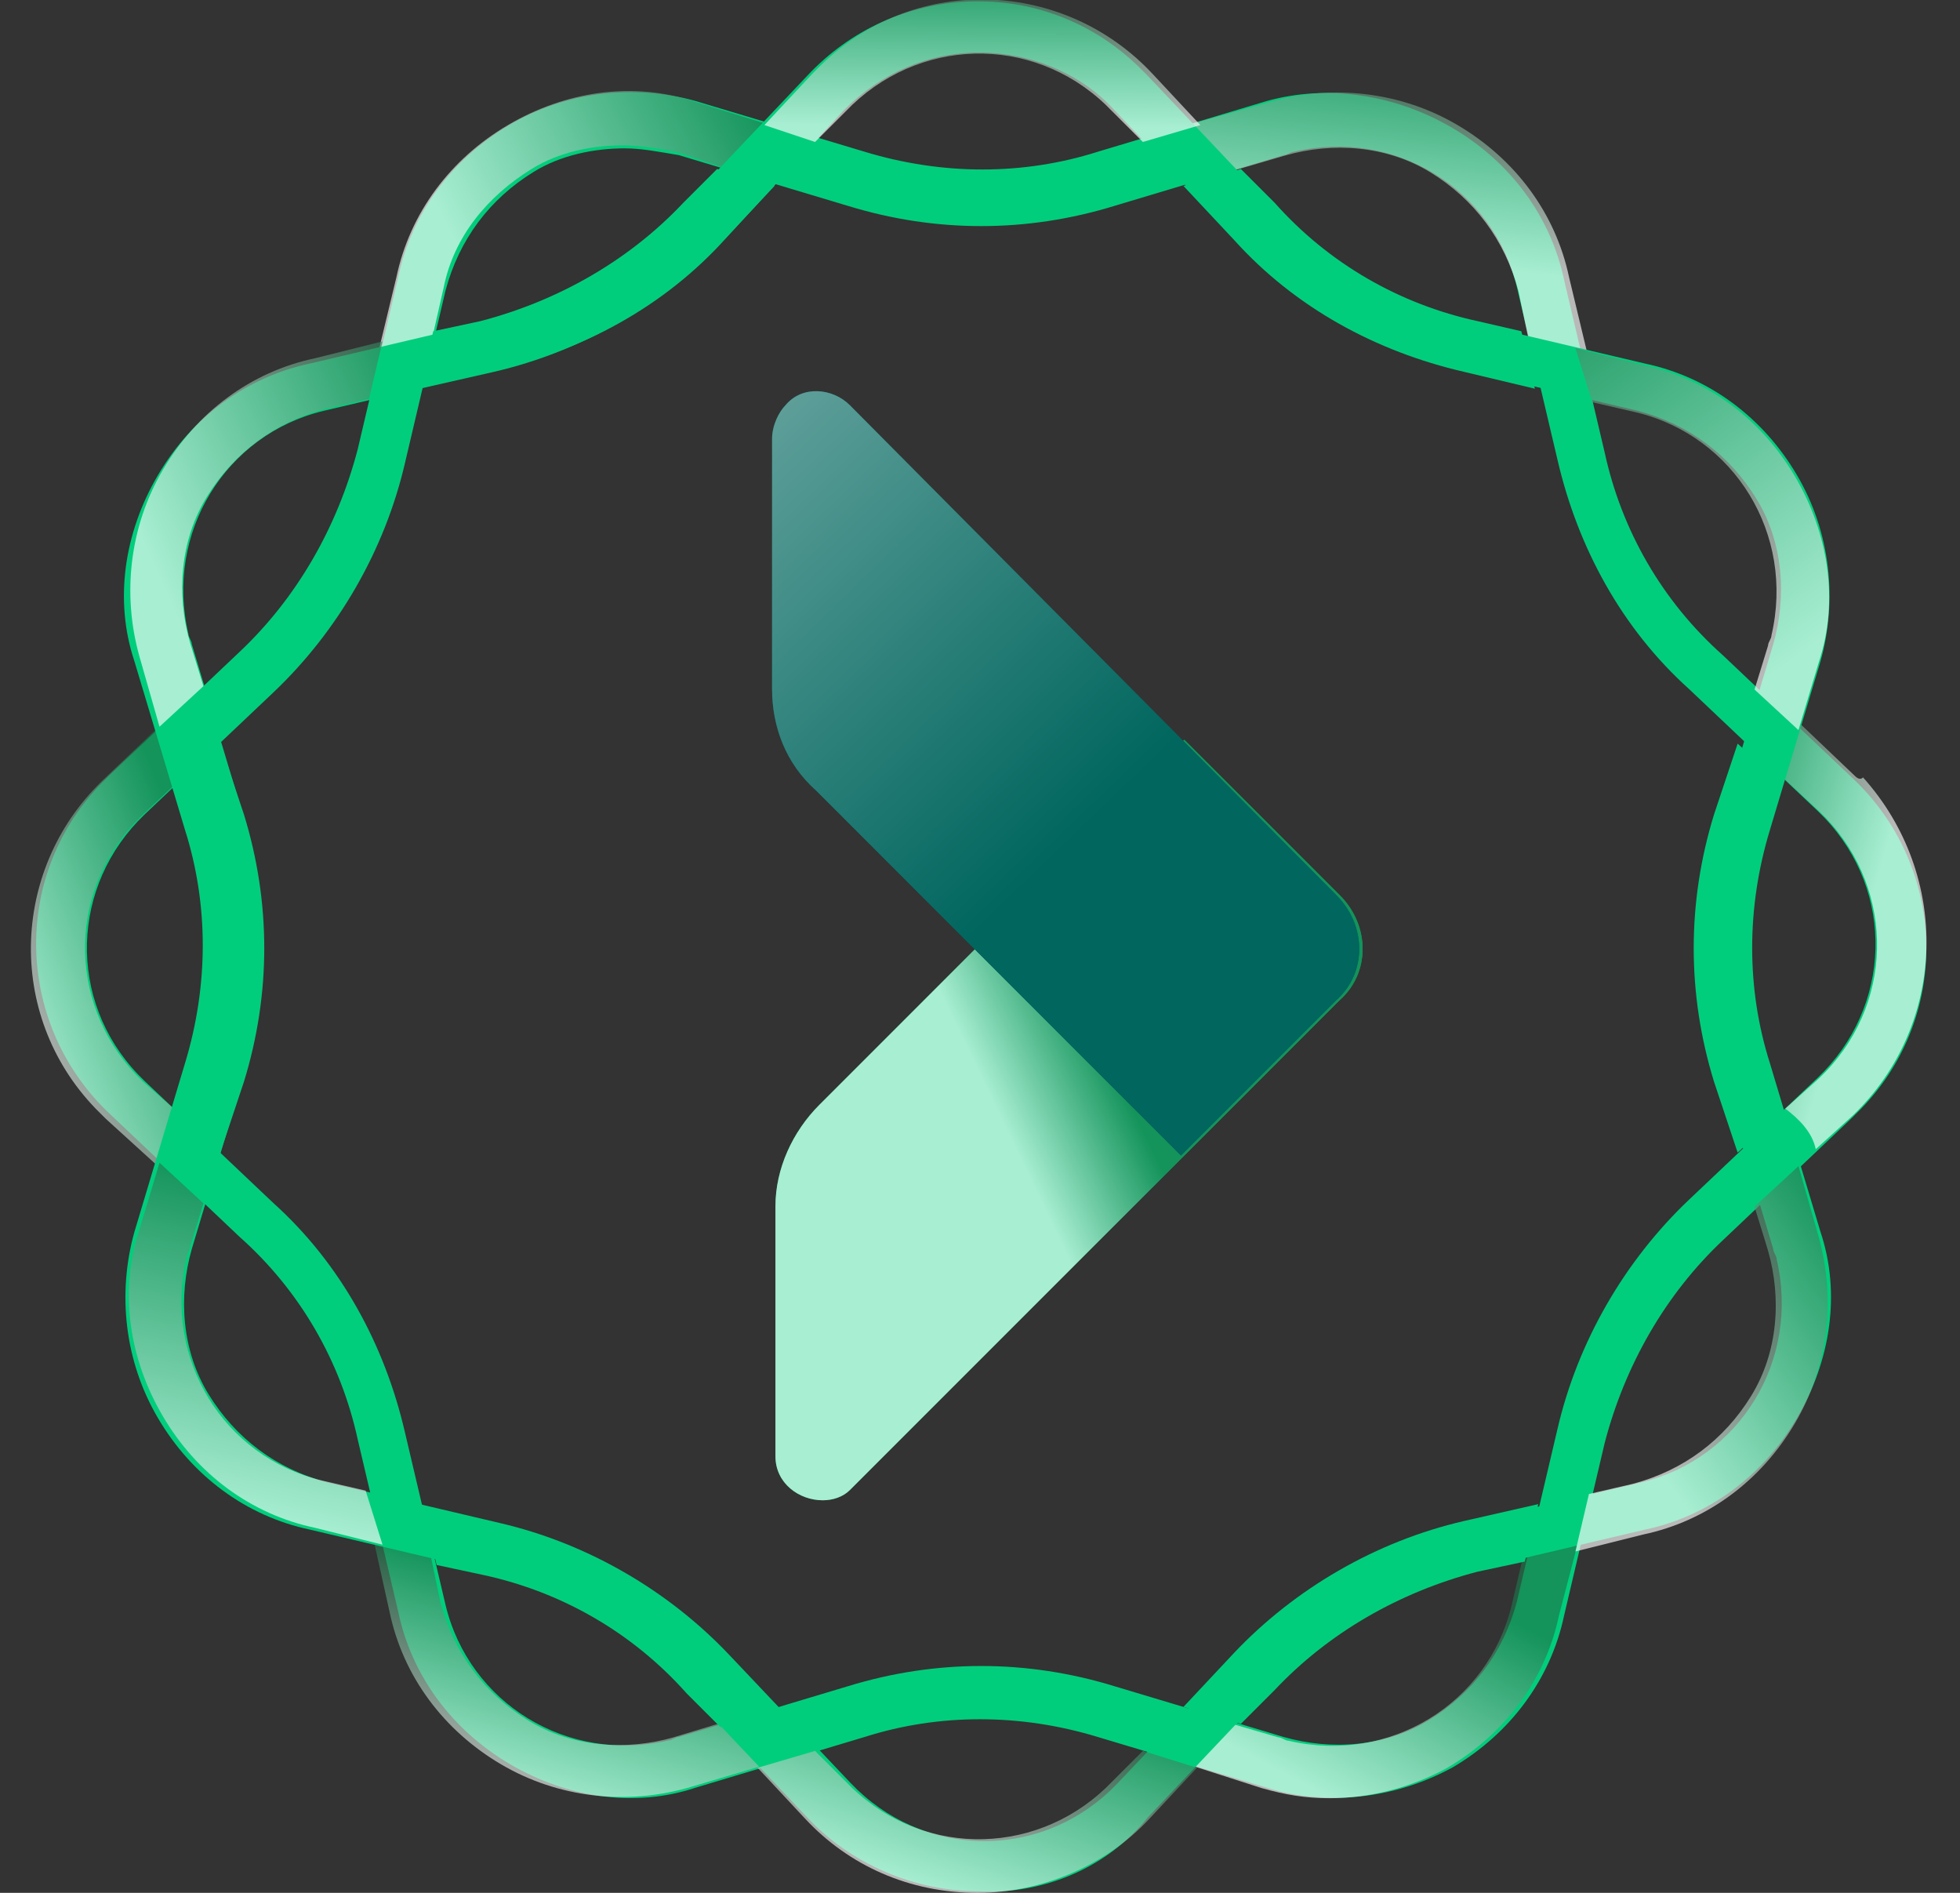 <svg xmlns="http://www.w3.org/2000/svg" xmlns:xlink="http://www.w3.org/1999/xlink" id="Group_3975" viewBox="0 0 58 56"><rect x="0" y="0" width="58" height="56" fill="#333333" stroke="none"/><style>.st0{fill:#00ce7c}.st1{fill:url(#Path_6867_1_)}.st1,.st2,.st3,.st4,.st5,.st6,.st7{opacity:.66;enable-background:new}.st2{fill:url(#Path_6868_1_)}.st3{fill:url(#Path_6869_1_)}.st4{fill:url(#Path_6870_1_)}.st5{fill:url(#Path_6871_1_)}.st6{fill:url(#Path_6872_1_)}.st7{fill:url(#Path_6879_1_)}.st10,.st11,.st12,.st13,.st8,.st9{opacity:.66;enable-background:new}.st8{fill:url(#Path_6881_1_)}.st9{fill:url(#Path_6882_1_)}.st10{fill:url(#Path_6883_1_)}.st11{fill:url(#Path_6884_1_)}.st12{fill:url(#Path_6885_1_)}.st13{fill:url(#Path_6887_1_)}.st14{fill:#00665e}.st15{fill:url(#Path_6889_1_)}</style><g id="Group_3969" transform="translate(69.931)"><g id="Group_3966" transform="translate(.055 2.789)"><path id="Path_6866" class="st0" d="M-30.5 50.4c-.7 0-1.4-.1-2-.3l-5-1.5c-2.3-.7-4.7-.7-6.9 0l-5 1.5c-1.8.6-3.8.3-5.5-.7-1.7-1-2.9-2.6-3.3-4.5l-1.2-5.1c-.5-2.3-1.7-4.4-3.5-6l-3.8-3.6c-2.8-2.6-3-7-.3-9.8l.3-.3 3.8-3.6c1.7-1.6 2.9-3.7 3.5-6l1.2-5.1c.4-1.9 1.6-3.5 3.3-4.5 1.7-1 3.7-1.2 5.5-.7l5 1.5c2.3.7 4.7.7 6.9 0l5-1.5c1.8-.5 3.8-.2 5.5.8 1.7 1 2.9 2.6 3.3 4.5l1.2 5.1c.5 2.3 1.7 4.4 3.5 6l3.8 3.6c2.8 2.6 3 7 .3 9.8l-.3.3-3.8 3.6c-1.7 1.6-2.9 3.7-3.5 6l-1.2 5.1c-.4 1.9-1.6 3.5-3.3 4.5-1.1.6-2.3.9-3.5.9zm-21-48.8c-.9 0-1.9.2-2.7.7-1.3.8-2.2 2-2.6 3.5l-1.2 5.1c-.6 2.6-2 5-3.9 6.8l-3.8 3.6c-2.2 2.1-2.3 5.5-.2 7.7l.2.2 3.8 3.6c2 1.8 3.3 4.2 3.9 6.8l1.2 5.1c.7 2.9 3.6 4.7 6.6 4 .1 0 .2-.1.3-.1l5-1.5c2.6-.8 5.3-.8 7.9 0l5 1.5c1.4.4 3 .3 4.3-.5 1.3-.8 2.2-2 2.6-3.5l1.2-5.1c.6-2.6 2-5 3.9-6.8l3.8-3.6c2.2-2.1 2.3-5.5.2-7.7l-.2-.2-3.8-3.6c-2-1.8-3.3-4.2-3.9-6.8l-1.2-5.1c-.7-2.9-3.6-4.7-6.6-4-.1 0-.2.1-.3.1l-5 1.5c-2.6.8-5.3.8-7.9 0l-5-1.5c-.6-.1-1.1-.2-1.6-.2z"/></g><linearGradient id="Path_6867_1_" gradientUnits="userSpaceOnUse" x1="-211.346" y1="278.358" x2="-210.538" y2="278.637" gradientTransform="matrix(12.398 0 0 -8.334 2563.796 2327.056)"><stop offset="0" stop-color="#fff"/><stop offset="1" stop-color="#1e754a"/></linearGradient><path id="Path_6867" class="st1" d="M-57.3 10.7l.5-2.2c.3-1.5 1.3-2.7 2.6-3.5.8-.5 1.8-.7 2.7-.7.5 0 1.1.1 1.6.2l2.1.7c.4-.5.8-.9 1.3-1.3l-2.9-.9c-1.8-.6-3.8-.3-5.5.7-1.7 1-2.9 2.6-3.3 4.5l-.7 2.9c.5-.1 1-.3 1.6-.4z"/><linearGradient id="Path_6868_1_" gradientUnits="userSpaceOnUse" x1="-210.776" y1="276.603" x2="-210.649" y2="277.473" gradientTransform="matrix(11.89 0 0 -7.895 2477.11 2191.461)"><stop offset="0" stop-color="#fff"/><stop offset="1" stop-color="#1e754a"/></linearGradient><path id="Path_6868" class="st2" d="M-34.3 5.3l2.4-.7c1.4-.4 3-.3 4.3.5 1.3.8 2.2 2 2.6 3.5l.4 1.9c.6.1 1.1.1 1.7.2l-.6-2.5c-.4-1.9-1.6-3.5-3.3-4.5-1.7-1-3.7-1.2-5.5-.7l-2.5.7c.1.6.3 1.1.5 1.6z"/><linearGradient id="Path_6869_1_" gradientUnits="userSpaceOnUse" x1="-201.924" y1="290.493" x2="-201.294" y2="291.219" gradientTransform="matrix(5.01 0 0 -14.319 943.71 4194.327)"><stop offset="0" stop-color="#fff"/><stop offset="1" stop-color="#1e754a"/></linearGradient><path id="Path_6869" class="st3" d="M-64 33.5l-1.7-1.5c-2.2-2.1-2.3-5.5-.2-7.7l.2-.2 1.7-1.6c-.2-.6-.3-1.1-.5-1.7l-2.3 2.2c-2.8 2.6-3 7-.3 9.8l.3.3 2.2 2c.1-.6.3-1.1.6-1.6z"/><linearGradient id="Path_6870_1_" gradientUnits="userSpaceOnUse" x1="-200.905" y1="289.374" x2="-201.666" y2="289.976" gradientTransform="matrix(4.79 0 0 -13.215 947.05 3853.36)"><stop offset="0" stop-color="#fff"/><stop offset="1" stop-color="#1e754a"/></linearGradient><path id="Path_6870" class="st4" d="M-15.1 22.9l-2.1-2c-.1.6-.3 1.1-.4 1.7l1.5 1.4c2.2 2.1 2.3 5.5.2 7.7l-.2.2-1 .9c.4.3.8.7.9 1.2l1.1-1c2.8-2.7 2.9-7.1.3-10-.1.1-.2 0-.3-.1z"/><linearGradient id="Path_6871_1_" gradientUnits="userSpaceOnUse" x1="-211.109" y1="277.104" x2="-210.828" y2="277.806" gradientTransform="matrix(12.112 0 0 -8.117 2501.419 2302.253)"><stop offset="0" stop-color="#fff"/><stop offset="1" stop-color="#1e754a"/></linearGradient><path id="Path_6871" class="st5" d="M-47.2 51.4c-.2-.2-.4-.5-.5-.7l-2.3.7c-1.4.4-3 .3-4.3-.5-1.3-.8-2.2-2-2.6-3.5l-.5-2.4H-59l.6 2.7c.4 1.9 1.6 3.5 3.3 4.5 1.7 1 3.7 1.2 5.5.7l2.7-.8c0-.2-.2-.5-.3-.7z"/><linearGradient id="Path_6872_1_" gradientUnits="userSpaceOnUse" x1="-211.146" y1="275.306" x2="-210.622" y2="275.929" gradientTransform="matrix(12.165 0 0 -7.654 2536.644 2159.679)"><stop offset="0" stop-color="#fff"/><stop offset="1" stop-color="#1e754a"/></linearGradient><path id="Path_6872" class="st6" d="M-24.8 45.8l-.4 1.7c-.7 2.9-3.6 4.7-6.6 4-.1 0-.2-.1-.3-.1l-2.4-.7c-.3.4-.6.9-.9 1.3l2.8.9c.7.2 1.3.3 2 .3 1.2 0 2.4-.3 3.5-.9 1.7-1 2.9-2.6 3.3-4.5l.6-2.3-1.6.3z"/><g id="Group_3967" transform="translate(2.844 .055)"><path id="Path_6873" class="st0" d="M-43.8 55.9c-1.9 0-3.8-.8-5.1-2.2l-3.6-3.8c-1.6-1.7-3.7-2.9-6-3.5l-5.1-1.2c-1.9-.4-3.5-1.6-4.5-3.3-1-1.7-1.2-3.7-.7-5.5l1.5-5c.7-2.3.7-4.7 0-6.9l-1.5-5c-.6-1.8-.3-3.8.7-5.5 1-1.7 2.6-2.9 4.5-3.3l5.1-1.2c2.3-.5 4.4-1.7 6-3.5l3.6-3.8c2.6-2.8 7-3 9.8-.3l.3.3 3.6 3.8c1.6 1.7 3.7 2.9 6 3.5l5.1 1.2c1.9.4 3.5 1.6 4.5 3.3 1 1.7 1.2 3.7.7 5.5l-1.5 5c-.7 2.3-.7 4.7 0 6.9l1.5 5c.6 1.8.3 3.8-.7 5.5-1 1.7-2.6 2.9-4.5 3.3l-5.1 1.2c-2.3.5-4.4 1.7-6 3.5l-3.6 3.8c-1.2 1.5-3.1 2.3-5 2.2zm0-54.4c-1.5 0-2.9.6-4 1.7L-51.3 7c-1.8 2-4.2 3.3-6.8 3.9l-5.1 1.2c-2.9.7-4.7 3.6-4 6.6 0 .1.1.2.1.3l1.5 5c.8 2.6.8 5.3 0 7.9l-1.5 5c-.4 1.4-.3 3 .5 4.3.8 1.3 2 2.2 3.5 2.6L-58 45c2.6.6 5 2 6.8 3.9l3.6 3.8c2.1 2.2 5.5 2.3 7.7.2l.2-.2 3.6-3.8c1.8-2 4.2-3.3 6.8-3.9l5.1-1.2c2.9-.7 4.7-3.6 4-6.6 0-.1-.1-.2-.1-.3l-1.5-5c-.8-2.6-.8-5.3 0-7.9l1.5-5c.4-1.4.3-3-.5-4.3-.8-1.3-2-2.2-3.5-2.6l-5.1-1.2c-2.6-.6-5-2-6.8-3.9l-3.6-3.8c-1-1.1-2.5-1.7-4-1.7z"/></g><g id="Group_3968" transform="translate(2.789)"><path id="Path_6874" class="st0" d="M-67.5 32.9l1.3 1.2.7-2.1c.8-2.6.8-5.3 0-7.9l-.7-2.1-1.3 1.2.4 1.4c.7 2.3.7 4.7 0 6.9l-.4 1.4z"/><path id="Path_6875" class="st0" d="M-58.1 11c2.6-.6 5-2 6.8-3.9l1.5-1.6-1.7-.5-1 1c-1.6 1.7-3.7 2.9-6 3.5l-1.4.3-.4 1.7 2.2-.5z"/><path id="Path_6876" class="st0" d="M-36.2 7.1c1.8 2 4.2 3.3 6.8 3.9l2.1.5-.4-1.7-1.3-.3c-2.3-.5-4.4-1.7-6-3.5l-1-1-1.7.5 1.5 1.6z"/><path id="Path_6877" class="st0" d="M-29.4 45c-2.6.6-5 2-6.8 3.9l-1.5 1.6 1.7.5 1-1c1.6-1.7 3.7-2.9 6-3.5l1.4-.3.4-1.7-2.2.5z"/><path id="Path_6878" class="st0" d="M-20.4 31.5c-.7-2.3-.7-4.7 0-6.9l.4-1.4-1.3-1.2-.7 2.1c-.8 2.6-.8 5.3 0 7.9l.7 2.1 1.3-1.2-.4-1.4z"/><linearGradient id="Path_6879_1_" gradientUnits="userSpaceOnUse" x1="-209.736" y1="286.018" x2="-209.066" y2="286.766" gradientTransform="matrix(7.454 0 0 -11.342 1540.207 3288.203)"><stop offset="0" stop-color="#fff"/><stop offset="1" stop-color="#1e754a"/></linearGradient><path id="Path_6879" class="st7" d="M-19.5 34.5l-1.3 1.2.4 1.3c.4 1.4.3 3-.5 4.3-.8 1.3-2 2.2-3.5 2.6l-1.3.3-.4 1.7 2-.5c1.9-.4 3.5-1.6 4.5-3.3 1-1.7 1.2-3.7.7-5.5l-.6-2.1z"/><path id="Path_6880" class="st0" d="M-51.3 49c-1.8-2-4.2-3.3-6.8-3.9l-2.1-.5.4 1.7 1.4.3c2.3.5 4.4 1.7 6 3.5l1 1 1.7-.5-1.6-1.6z"/><linearGradient id="Path_6881_1_" gradientUnits="userSpaceOnUse" x1="-209.642" y1="285.844" x2="-209.518" y2="286.721" gradientTransform="matrix(7.454 0 0 -11.288 1497.24 3271.463)"><stop offset="0" stop-color="#fff"/><stop offset="1" stop-color="#1e754a"/></linearGradient><path id="Path_6881" class="st8" d="M-61.9 44.1l-1.3-.3c-2.9-.7-4.7-3.6-4-6.6 0-.1.1-.2.1-.3l.4-1.3-1.3-1.2-.6 2c-.6 1.8-.3 3.8.7 5.5 1 1.7 2.6 2.9 4.5 3.3l2 .5-.5-1.6z"/><linearGradient id="Path_6882_1_" gradientUnits="userSpaceOnUse" x1="-214.495" y1="248.332" x2="-213.646" y2="249.184" gradientTransform="matrix(13 0 0 -4.187 2739.903 1094.637)"><stop offset="0" stop-color="#fff"/><stop offset="1" stop-color="#1e754a"/></linearGradient><path id="Path_6882" class="st9" d="M-38.9 51.8l-.9.9c-2.1 2.2-5.5 2.3-7.7.2l-.2-.2-.9-.9-1.7.5 1.4 1.5c1.3 1.4 3.1 2.2 5.1 2.2 1.9 0 3.8-.8 5.1-2.2l1.4-1.5-1.6-.5z"/><linearGradient id="Path_6883_1_" gradientUnits="userSpaceOnUse" x1="-214.1" y1="248.94" x2="-214.073" y2="250.089" gradientTransform="matrix(12.943 0 0 -4.243 2727.376 1060.002)"><stop offset="0" stop-color="#fff"/><stop offset="1" stop-color="#1e754a"/></linearGradient><path id="Path_6883" class="st10" d="M-48.6 4.2l.9-.9c2.1-2.2 5.5-2.3 7.7-.2l.2.2.9.9 1.7-.5-1.4-1.5c-2.6-2.8-7-3-9.8-.3l-.3.3-1.4 1.5 1.5.5z"/><linearGradient id="Path_6884_1_" gradientUnits="userSpaceOnUse" x1="-209.959" y1="286.223" x2="-208.976" y2="286.896" gradientTransform="matrix(7.454 0 0 -11.342 1497.19 3263.866)"><stop offset="0" stop-color="#fff"/><stop offset="1" stop-color="#1e754a"/></linearGradient><path id="Path_6884" class="st11" d="M-68 21.5l1.3-1.2-.4-1.3c-.4-1.4-.3-3 .5-4.3.8-1.3 2-2.2 3.5-2.6l1.3-.3.4-1.7-2 .5c-1.9.4-3.5 1.6-4.5 3.3-1 1.7-1.2 3.7-.7 5.5l.6 2.1z"/><linearGradient id="Path_6885_1_" gradientUnits="userSpaceOnUse" x1="-209.325" y1="285.897" x2="-209.909" y2="287.109" gradientTransform="matrix(7.453 0 0 -11.287 1539.822 3246.925)"><stop offset="0" stop-color="#fff"/><stop offset="1" stop-color="#1e754a"/></linearGradient><path id="Path_6885" class="st12" d="M-25.6 11.9l1.3.3c2.9.7 4.7 3.6 4 6.6 0 .1-.1.2-.1.3l-.4 1.3 1.3 1.2.6-2c.6-1.8.3-3.8-.7-5.5-1-1.7-2.6-2.9-4.5-3.3l-2-.5.5 1.6z"/></g></g><g id="Group_3972" transform="translate(91.847 11.586)"><path id="Path_6886" class="st0" d="M-66.7 32.5L-52.2 18c.9-.8.9-2.2 0-3.1l-4.6-4.6-10.8 10.8c-.8.8-1.3 1.9-1.3 3v7.4c0 .8.7 1.3 1.4 1.3.3 0 .6-.1.8-.3z"/><linearGradient id="Path_6887_1_" gradientUnits="userSpaceOnUse" x1="-234.901" y1="285.786" x2="-234.65" y2="285.943" gradientTransform="matrix(17.401 0 0 -22.57 4025.293 6471.799)"><stop offset="0" stop-color="#fff"/><stop offset=".664" stop-color="#1e754a"/></linearGradient><path id="Path_6887" class="st13" d="M-66.7 32.5L-52.2 18c.9-.8.9-2.2 0-3.1l-4.6-4.6-10.8 10.8c-.8.8-1.3 1.9-1.3 3v7.4c0 .8.7 1.3 1.4 1.3.3 0 .6-.1.8-.3z"/><g id="Group_3970"><path id="Path_6888" class="st14" d="M-69 1.4v7.4c0 1.1.4 2.2 1.3 3l10.8 10.8 4.6-4.6c.9-.8.9-2.2 0-3.1L-66.7.4c-.5-.5-1.4-.6-1.9 0-.2.2-.4.6-.4 1z"/></g><g id="Group_3971"><linearGradient id="Path_6889_1_" gradientUnits="userSpaceOnUse" x1="-235.993" y1="287.362" x2="-234.777" y2="285.723" gradientTransform="matrix(17.4 0 0 -22.604 4025.153 6471.658)"><stop offset="0" stop-color="#fff"/><stop offset="1" stop-color="#00665e"/></linearGradient><path id="Path_6889" class="st15" d="M-69 1.4v7.4c0 1.1.4 2.2 1.3 3l10.8 10.8 4.6-4.6c.9-.8.9-2.2 0-3.1L-66.7.4c-.5-.5-1.4-.6-1.9 0-.2.2-.4.6-.4 1z"/></g></g></svg>